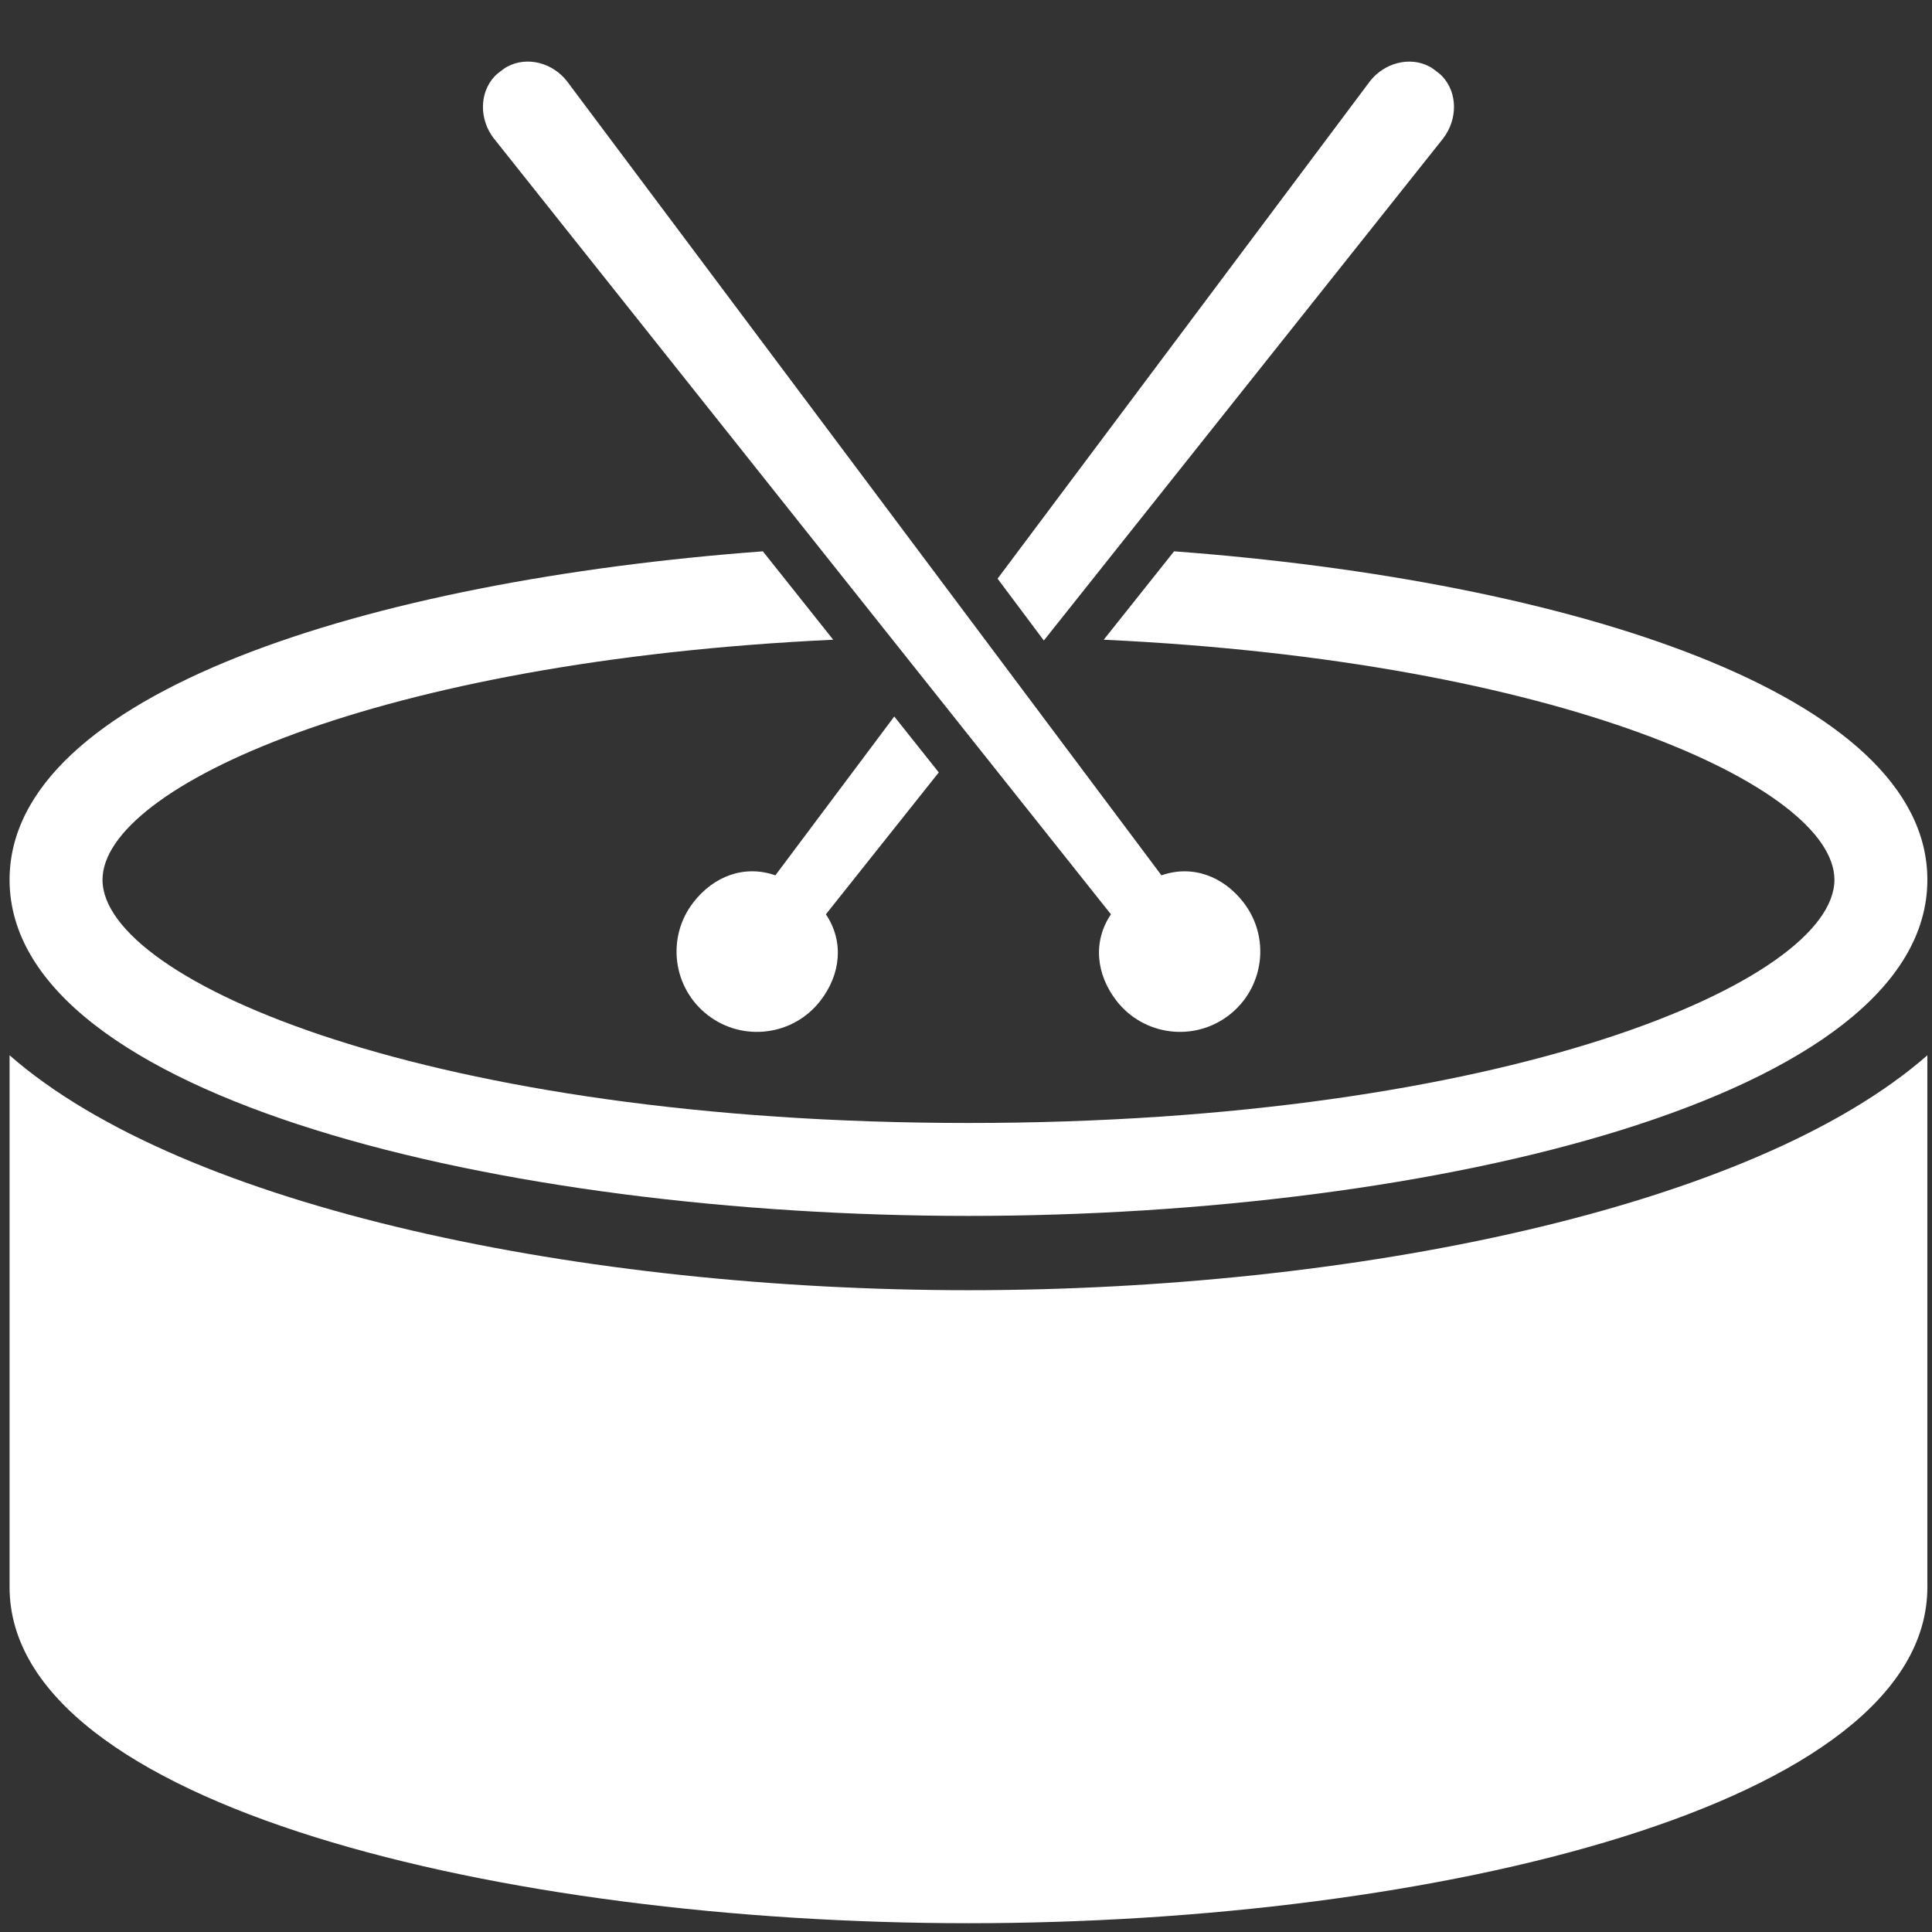 <?xml version="1.0" encoding="UTF-8" standalone="no"?>
<!-- Created with Inkscape (http://www.inkscape.org/) -->

<svg
   xmlns:dc="http://purl.org/dc/elements/1.1/"
   xmlns:cc="http://creativecommons.org/ns#"
   xmlns:rdf="http://www.w3.org/1999/02/22-rdf-syntax-ns#"
   xmlns:svg="http://www.w3.org/2000/svg"
   xmlns="http://www.w3.org/2000/svg"
   xmlns:sodipodi="http://sodipodi.sourceforge.net/DTD/sodipodi-0.dtd"
   xmlns:inkscape="http://www.inkscape.org/namespaces/inkscape"
   width="19.582mm"
   height="19.582mm"
   viewBox="0 0 19.582 19.582"
   version="1.1"
   id="svg91"
   inkscape:version="0.92.5 (2060ec1f9f, 2020-04-08)"
   sodipodi:docname="drums.svg">
  <rect x="0" y="0" width="19.582" height="19.582" fill="#333333" stroke="none"/>
  <defs
     id="defs85" />
  <sodipodi:namedview
     id="base"
     pagecolor="#ffffff"
     bordercolor="#666666"
     borderopacity="1.0"
     inkscape:pageopacity="0.0"
     inkscape:pageshadow="2"
     inkscape:zoom="7.9195959"
     inkscape:cx="36.968661"
     inkscape:cy="34.287781"
     inkscape:document-units="mm"
     inkscape:current-layer="layer1"
     showgrid="false"
     fit-margin-top="0"
     fit-margin-left="0"
     fit-margin-right="0"
     fit-margin-bottom="0"
     inkscape:window-width="1920"
     inkscape:window-height="1020"
     inkscape:window-x="0"
     inkscape:window-y="28"
     inkscape:window-maximized="1" />
  <g
     inkscape:label="Layer 1"
     inkscape:groupmode="layer"
     id="layer1"
     transform="translate(-120.938,-186.666)">
    <path
       inkscape:connector-curvature="0"
       id="path928-3-9"
       style="fill:#fff;fill-opacity:1;fill-rule:nonzero;stroke:none;stroke-width:0.015"
       d="m 121.035,197.362 v 5.39 c 0,2.213 5.007,3.407 9.719,3.407 4.712,0 9.719,-1.194 9.719,-3.407 V 197.362 c -1.778,1.557 -5.84,2.381 -9.719,2.381 -3.879,0 -7.941,-0.824 -9.719,-2.381" />
    <path
       inkscape:connector-curvature="0"
       id="path930-6-2"
       style="fill:#fff;fill-opacity:1;fill-rule:nonzero;stroke:none;stroke-width:0.015"
       d="m 132.198,195.933 c -0.186,0.277 -0.15,0.609 0.055,0.875 0.275,0.356 0.786,0.422 1.142,0.147 0.356,-0.275 0.422,-0.786 0.147,-1.142 -0.205,-0.265 -0.517,-0.385 -0.832,-0.275 l -6.024,-8.047 c -0.143,-0.186 -0.403,-0.26 -0.609,-0.148 -0.024,0.013 -0.044,0.029 -0.065,0.045 -0.021,0.016 -0.042,0.032 -0.06,0.051 -0.16,0.171 -0.154,0.441 -0.011,0.627 l 6.257,7.867" />
    <path
       inkscape:connector-curvature="0"
       id="path932-1-0"
       style="fill:#fff;fill-opacity:1;fill-rule:nonzero;stroke:none;stroke-width:0.015"
       d="m 130.002,193.928 -1.205,1.61 c -0.315,-0.11 -0.627,0.009 -0.832,0.275 -0.275,0.356 -0.209,0.868 0.147,1.142 0.356,0.275 0.868,0.209 1.142,-0.147 0.205,-0.265 0.241,-0.598 0.055,-0.875 l 1.144,-1.438 -0.451,-0.567" />
    <path
       inkscape:connector-curvature="0"
       id="path934-0-2"
       style="fill:#fff;fill-opacity:1;fill-rule:nonzero;stroke:none;stroke-width:0.015"
       d="m 130.754,198.99 c 4.712,0 9.719,-1.194 9.719,-3.407 0,-1.887 -3.641,-3.032 -7.635,-3.329 l -0.713,0.896 c 4.622,0.215 7.406,1.493 7.406,2.433 0,1.029 -3.339,2.465 -8.777,2.465 -5.438,0 -8.777,-1.436 -8.777,-2.465 0,-0.94 2.784,-2.217 7.406,-2.433 l -0.713,-0.896 c -3.994,0.297 -7.635,1.442 -7.635,3.329 0,2.213 5.007,3.407 9.719,3.407" />
    <path
       inkscape:connector-curvature="0"
       id="path936-6-3"
       style="fill:#fff;fill-opacity:1;fill-rule:nonzero;stroke:none;stroke-width:0.015"
       d="m 135.567,188.066 c 0.143,-0.186 0.149,-0.456 -0.011,-0.627 -0.019,-0.02 -0.04,-0.036 -0.06,-0.051 -0.021,-0.016 -0.041,-0.032 -0.065,-0.045 -0.206,-0.112 -0.466,-0.037 -0.609,0.148 l -3.773,5.04 0.469,0.627 4.049,-5.091" />
  </g>
</svg>
